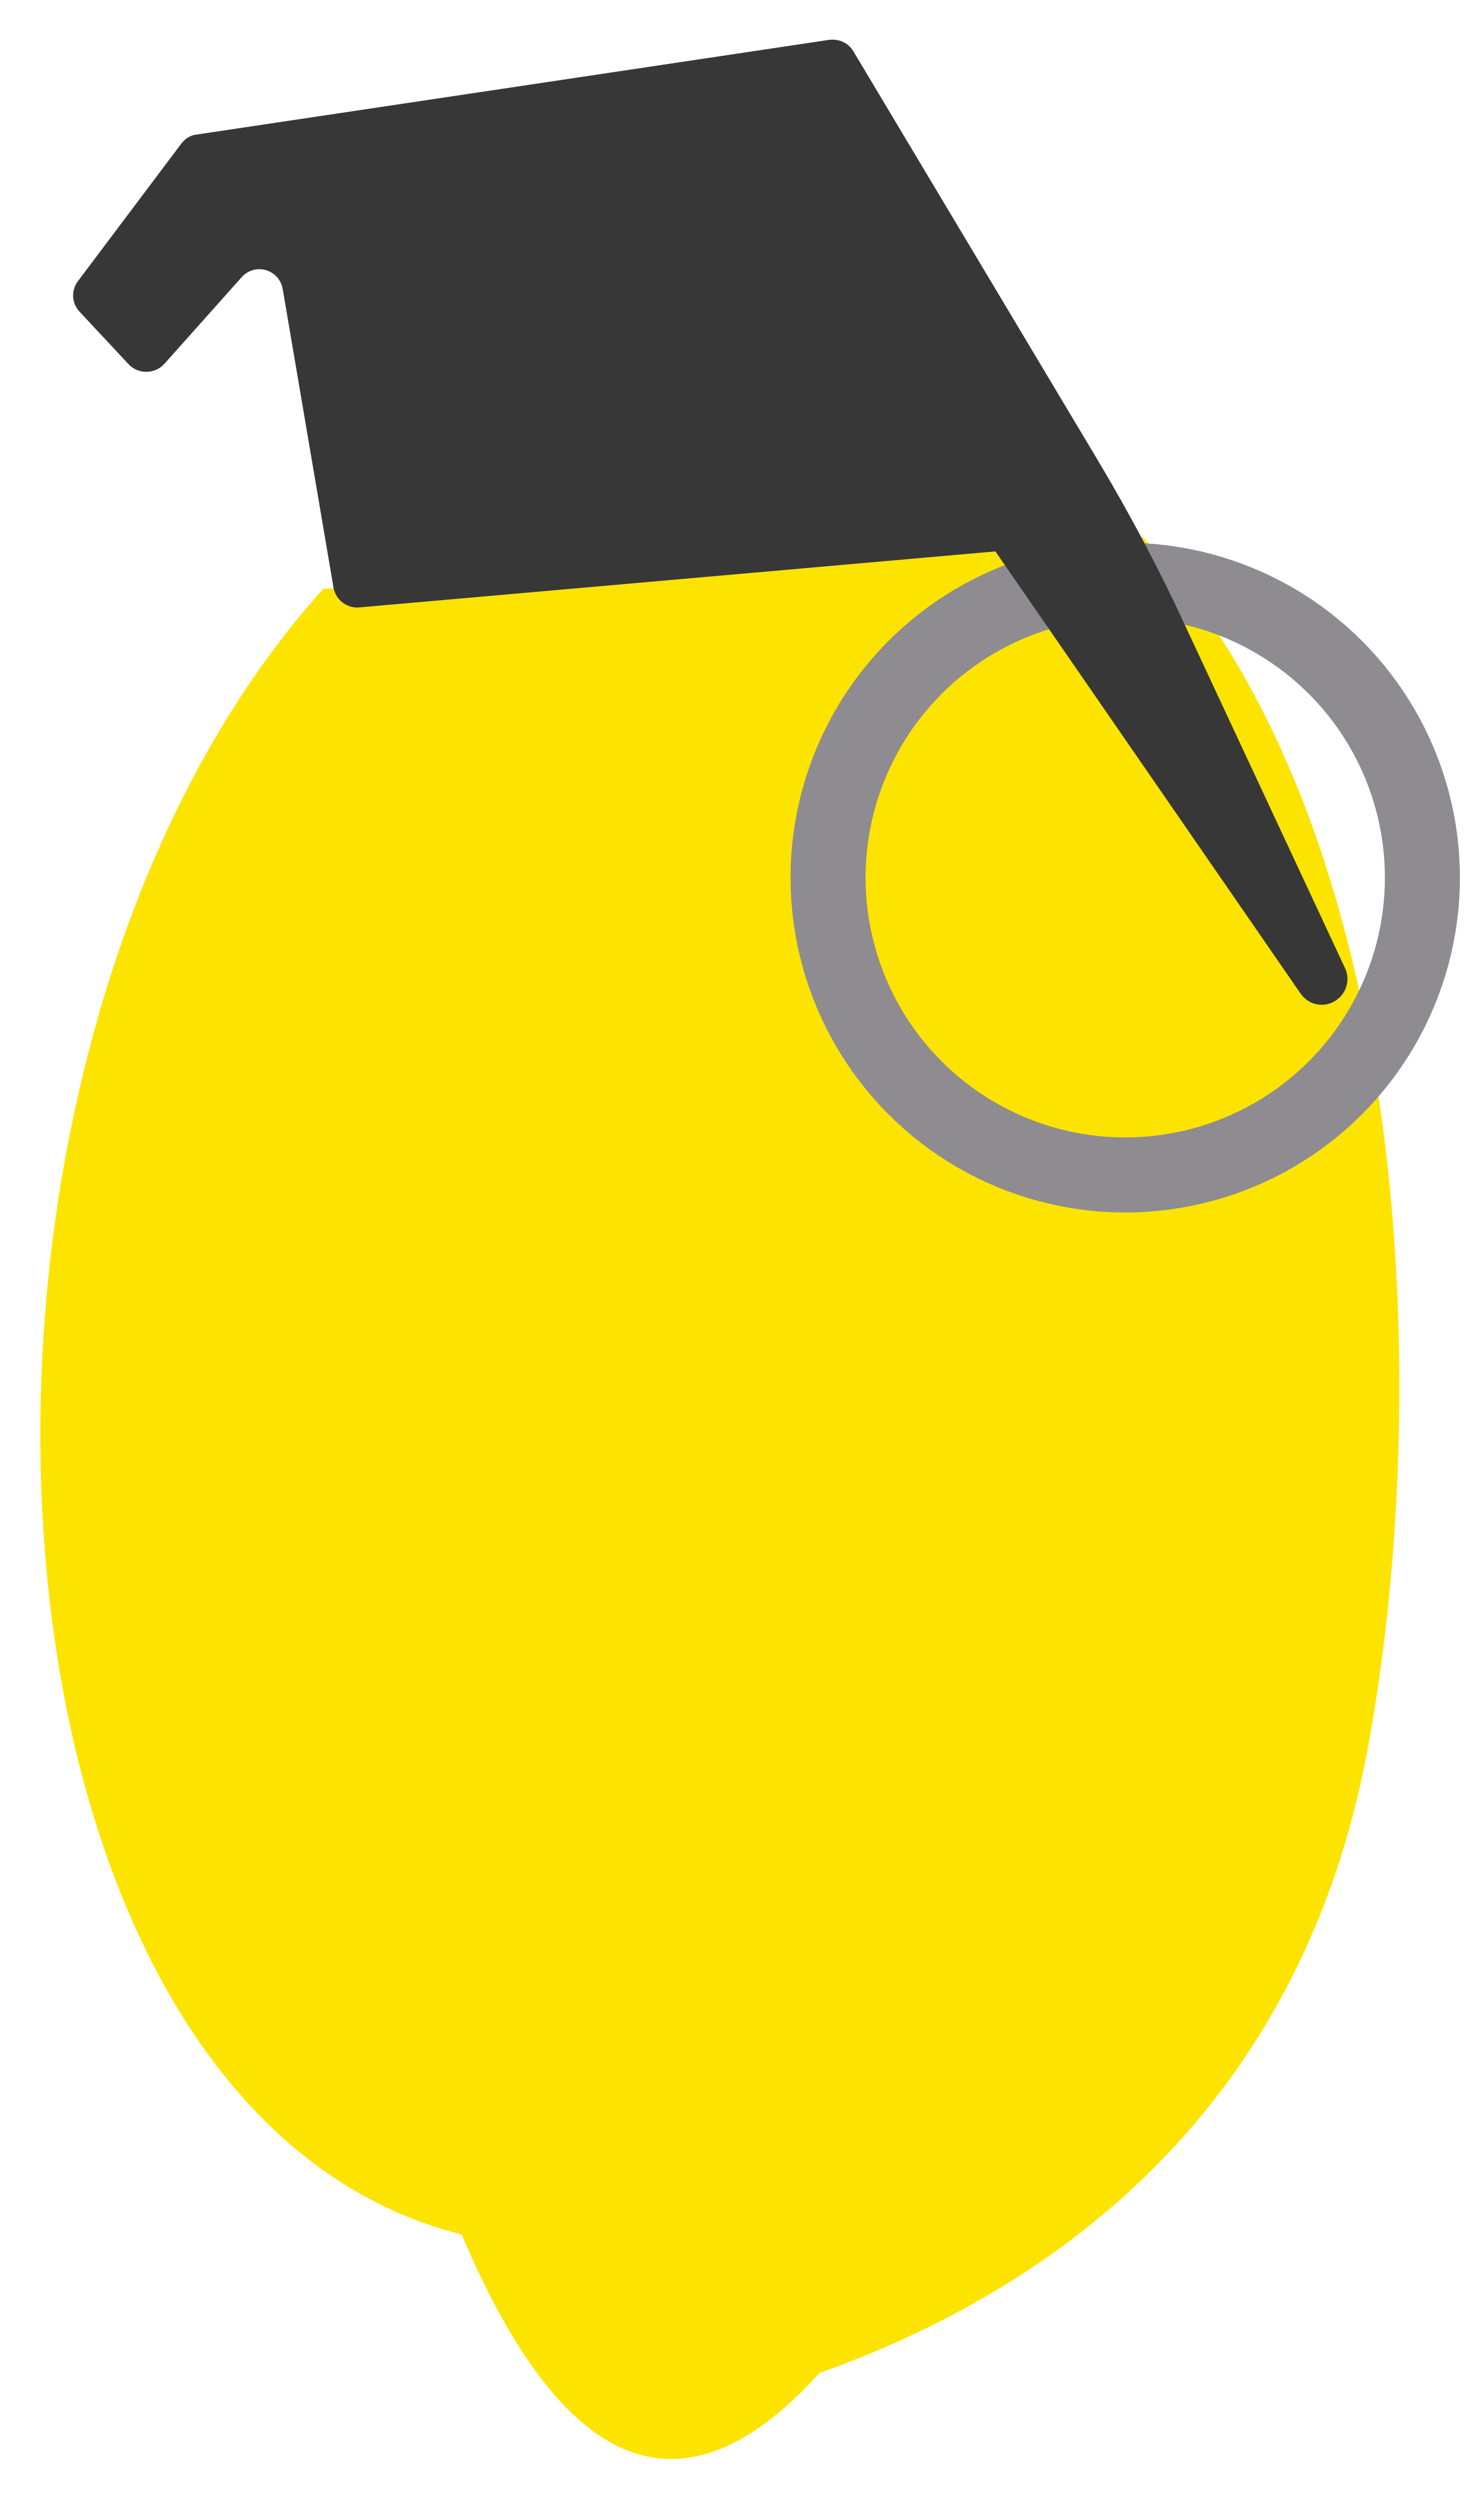 <?xml version="1.0" encoding="utf-8"?>
<!-- Generator: Adobe Illustrator 26.0.0, SVG Export Plug-In . SVG Version: 6.00 Build 0)  -->
<svg version="1.1" id="Layer_2" xmlns="http://www.w3.org/2000/svg" xmlns:xlink="http://www.w3.org/1999/xlink" x="0px" y="0px"
	 viewBox="0 0 257 433" style="enable-background:new 0 0 257 433;" xml:space="preserve">
<style type="text/css">
	.st0{fill:#FCE400;}
	.st1{fill:none;stroke:#8E8B91;stroke-width:13;stroke-miterlimit:10;}
	.st2{fill:#373737;}
</style>
<path class="st0" d="M56,102c-73,81-64,263,24,285c14,33,34,55,62,24c45-16,84-49,95-108s9-159-39-210C199,94,56,102,56,102z"/>
<circle class="st1" cx="195" cy="152" r="51.5"/>
<path class="st2" d="M172.5,95.5l-110.2,9.7c-2.2,0.2-4.1-1.3-4.5-3.4L49,50.1c-0.6-3.5-4.9-4.7-7.2-2L28.5,63
	c-1.6,1.8-4.5,1.9-6.2,0.1l-8.5-9.1c-1.4-1.5-1.5-3.7-0.3-5.3l17.9-23.8c0.7-0.9,1.6-1.5,2.7-1.6L143.7,6.9c1.7-0.2,3.3,0.5,4.2,2
	L190,79.3c5.7,9.5,10.9,19.3,15.5,29.3l27.6,59.1c0.8,1.7,0.4,3.7-0.9,5l0,0c-2,2-5.2,1.7-6.8-0.6L172.5,95.5z"/>
</svg>
